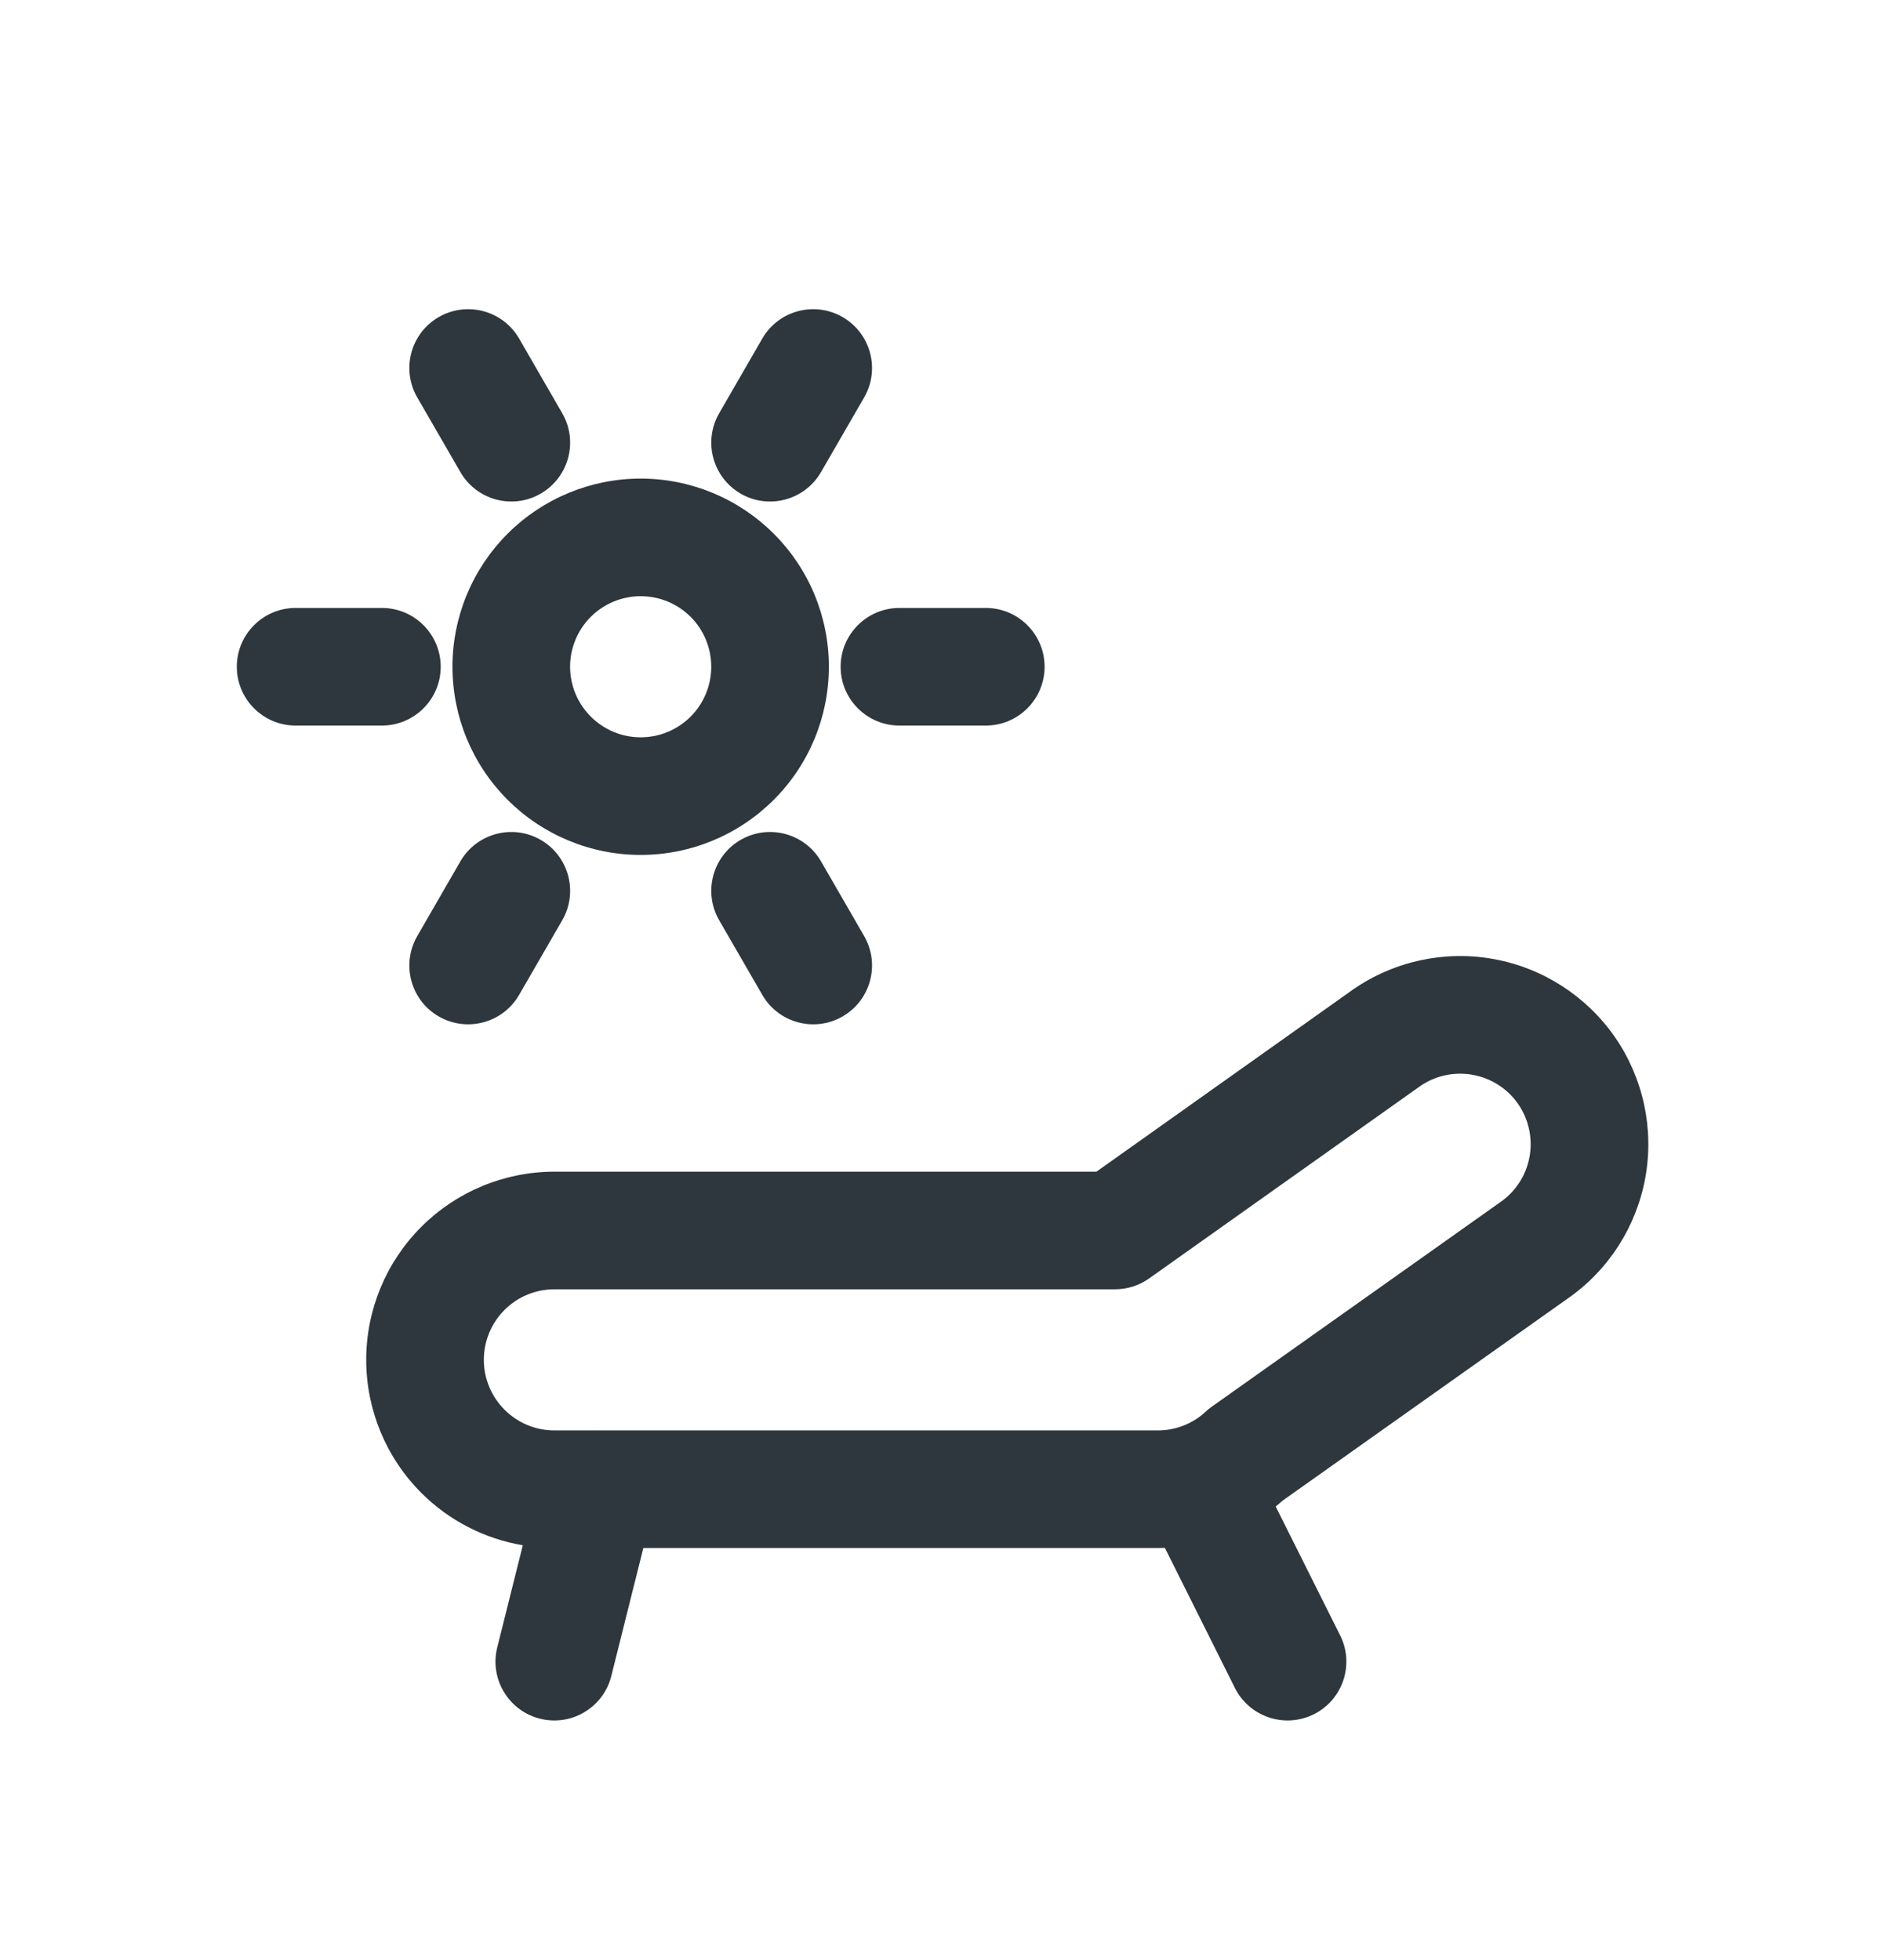 <svg width="24" height="25" viewBox="0 0 24 25" fill="none" xmlns="http://www.w3.org/2000/svg">
<path d="M10.745 4.044C11.104 4.251 11.227 4.71 11.02 5.069L10.47 6.021C10.263 6.38 9.804 6.503 9.445 6.296C9.087 6.088 8.964 5.63 9.171 5.271L9.721 4.318C9.928 3.96 10.387 3.837 10.745 4.044Z" fill="#2D373D"/>
<path fill-rule="evenodd" clip-rule="evenodd" d="M8.17 6.104C7.534 6.104 6.923 6.357 6.473 6.807C6.023 7.257 5.77 7.867 5.77 8.504C5.77 9.14 6.023 9.751 6.473 10.201C6.923 10.651 7.534 10.904 8.17 10.904C8.807 10.904 9.417 10.651 9.867 10.201C10.318 9.751 10.57 9.14 10.57 8.504C10.57 7.867 10.318 7.257 9.867 6.807C9.417 6.357 8.807 6.104 8.17 6.104ZM7.534 7.867C7.703 7.699 7.932 7.604 8.17 7.604C8.409 7.604 8.638 7.699 8.807 7.867C8.976 8.036 9.07 8.265 9.07 8.504C9.07 8.742 8.976 8.971 8.807 9.14C8.638 9.309 8.409 9.404 8.17 9.404C7.932 9.404 7.703 9.309 7.534 9.14C7.365 8.971 7.27 8.742 7.27 8.504C7.27 8.265 7.365 8.036 7.534 7.867Z" fill="#2D373D"/>
<path fill-rule="evenodd" clip-rule="evenodd" d="M19.053 12.233C18.428 12.118 17.782 12.257 17.258 12.618L13.982 14.944H7.07C6.434 14.944 5.823 15.197 5.373 15.647C4.923 16.097 4.67 16.707 4.67 17.344C4.67 17.98 4.923 18.591 5.373 19.041C5.727 19.395 6.18 19.626 6.667 19.709L6.341 21.012C6.241 21.413 6.485 21.82 6.887 21.921C7.289 22.021 7.696 21.777 7.796 21.375L8.204 19.744L14.772 19.744C14.8 19.744 14.827 19.743 14.855 19.742L15.748 21.529C15.934 21.899 16.384 22.049 16.755 21.864C17.125 21.679 17.275 21.228 17.09 20.858L16.268 19.214C16.298 19.19 16.328 19.165 16.357 19.139L19.989 16.564C20.51 16.203 20.866 15.649 20.981 15.025C21.095 14.4 20.957 13.754 20.596 13.23C20.234 12.707 19.679 12.348 19.053 12.233ZM7.643 18.244H14.77C14.994 18.243 15.211 18.158 15.375 18.005C15.399 17.982 15.425 17.961 15.452 17.942L19.132 15.333C19.328 15.198 19.462 14.99 19.505 14.755C19.548 14.521 19.496 14.279 19.361 14.082C19.226 13.886 19.017 13.752 18.783 13.709C18.549 13.666 18.309 13.717 18.113 13.851L14.655 16.305C14.528 16.395 14.376 16.444 14.221 16.444H7.07C6.831 16.444 6.603 16.538 6.434 16.707C6.265 16.876 6.17 17.105 6.17 17.344C6.17 17.582 6.265 17.811 6.434 17.98C6.603 18.149 6.831 18.244 7.07 18.244H7.593C7.61 18.243 7.626 18.243 7.643 18.244Z" fill="#2D373D"/>
<path d="M10.72 8.504C10.72 8.09 11.056 7.754 11.47 7.754H12.571C12.985 7.754 13.321 8.09 13.321 8.504C13.321 8.918 12.985 9.254 12.571 9.254H11.47C11.056 9.254 10.72 8.918 10.72 8.504Z" fill="#2D373D"/>
<path d="M3.77 7.754C3.356 7.754 3.02 8.09 3.02 8.504C3.02 8.918 3.356 9.254 3.77 9.254H4.87C5.284 9.254 5.62 8.918 5.62 8.504C5.62 8.09 5.284 7.754 4.87 7.754H3.77Z" fill="#2D373D"/>
<path d="M7.17 11.737C7.377 11.378 7.254 10.919 6.895 10.712C6.537 10.505 6.078 10.628 5.871 10.986L5.321 11.939C5.114 12.298 5.236 12.757 5.595 12.964C5.954 13.171 6.413 13.048 6.62 12.689L7.17 11.737Z" fill="#2D373D"/>
<path d="M5.595 4.044C5.954 3.837 6.413 3.96 6.62 4.318L7.17 5.271C7.377 5.63 7.254 6.088 6.895 6.296C6.537 6.503 6.078 6.38 5.871 6.021L5.321 5.069C5.114 4.71 5.236 4.251 5.595 4.044Z" fill="#2D373D"/>
<path d="M10.47 10.986C10.263 10.628 9.804 10.505 9.445 10.712C9.087 10.919 8.964 11.378 9.171 11.737L9.721 12.689C9.928 13.048 10.387 13.171 10.745 12.964C11.104 12.757 11.227 12.298 11.02 11.939L10.47 10.986Z" fill="#2D373D"/>
</svg>
